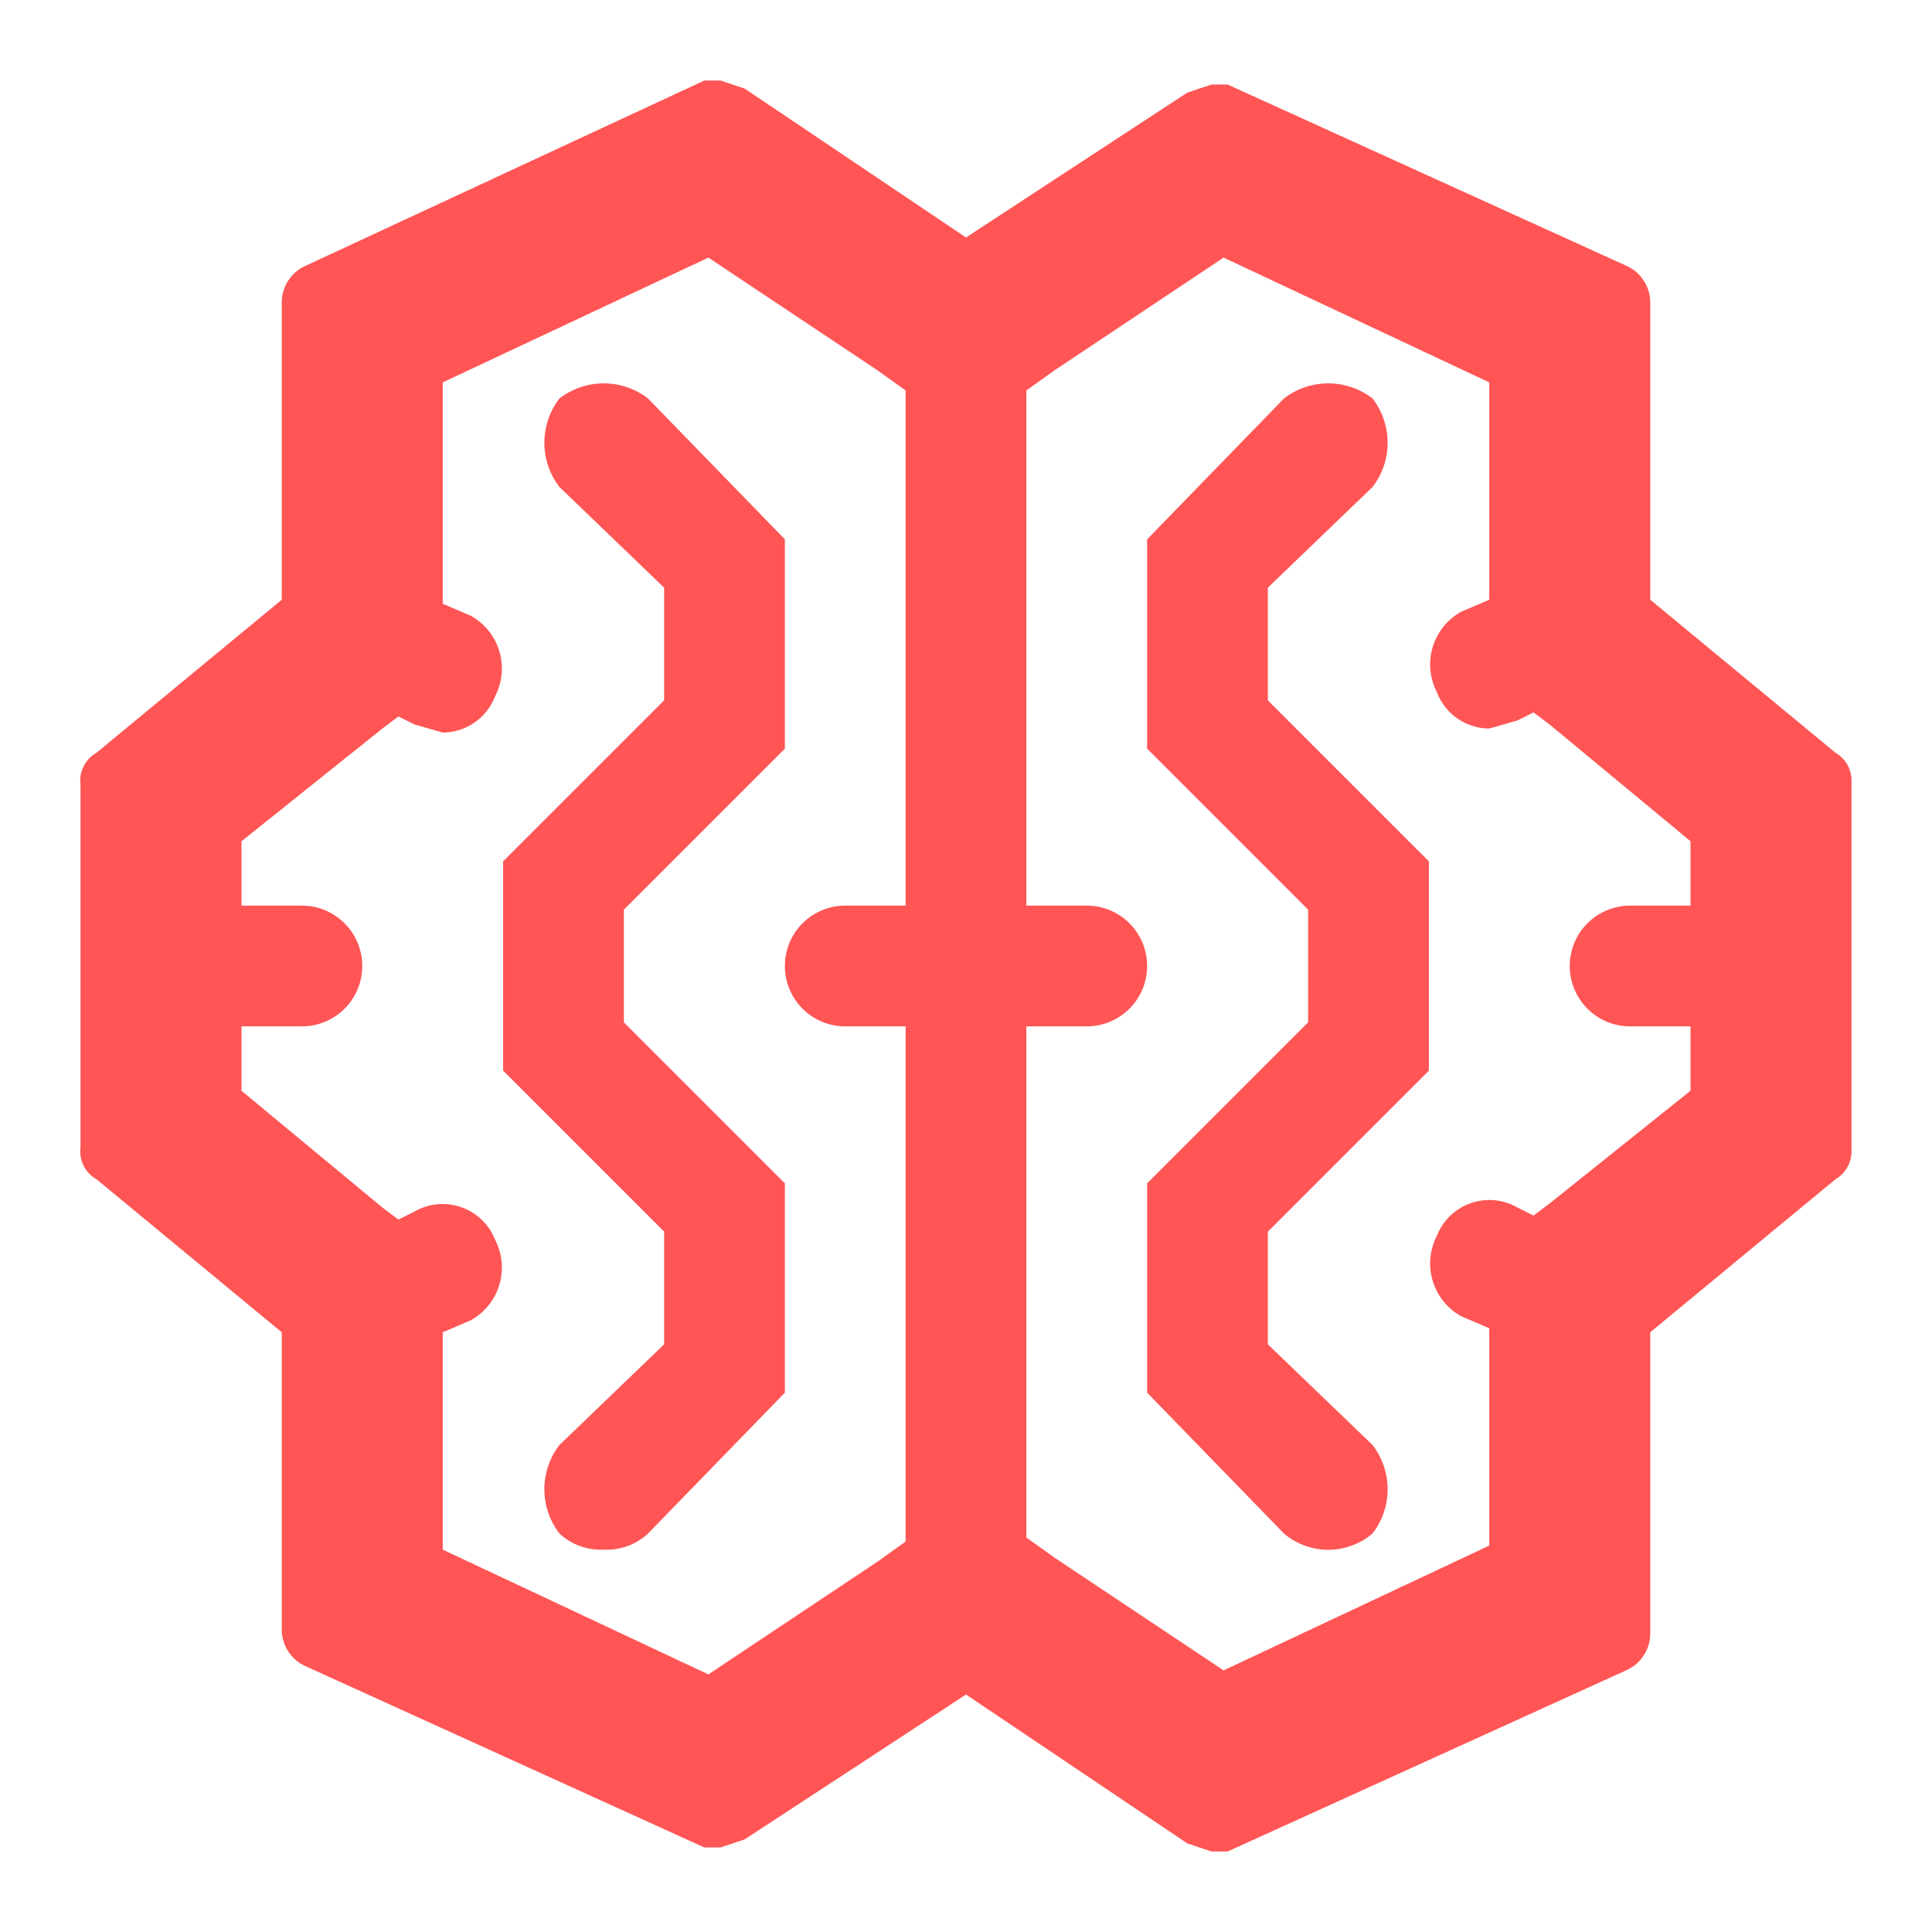 <?xml version="1.0" encoding="UTF-8" standalone="no"?>
<!-- Uploaded to: SVG Repo, www.svgrepo.com, Generator: SVG Repo Mixer Tools -->

<svg
   width="800px"
   height="800px"
   viewBox="0 0 48 48"
   version="1.1"
   id="svg3"
   sodipodi:docname="logo.svg"
   inkscape:version="1.4 (e7c3feb100, 2024-10-09)"
   xmlns:inkscape="http://www.inkscape.org/namespaces/inkscape"
   xmlns:sodipodi="http://sodipodi.sourceforge.net/DTD/sodipodi-0.dtd"
   xmlns="http://www.w3.org/2000/svg"
   xmlns:svg="http://www.w3.org/2000/svg">
  <defs
     id="defs3" />
  <sodipodi:namedview
     id="namedview3"
     pagecolor="#ffffff"
     bordercolor="#000000"
     borderopacity="0.25"
     inkscape:showpageshadow="2"
     inkscape:pageopacity="0.0"
     inkscape:pagecheckerboard="0"
     inkscape:deskcolor="#d1d1d1"
     inkscape:zoom="0.3822796"
     inkscape:cx="-9.1556022"
     inkscape:cy="699.7496"
     inkscape:window-width="1920"
     inkscape:window-height="1052"
     inkscape:window-x="0"
     inkscape:window-y="0"
     inkscape:window-maximized="1"
     inkscape:current-layer="g3" />
  <title
     id="title1">ai</title>
  <g
     id="Layer_2"
     data-name="Layer 2">
    <g
       id="g3">
      <g
         id="g4">
        <g
           id="invisible_box"
           data-name="invisible box">
          <rect
             width="48"
             height="48"
             fill="none"
             id="rect1" />
        </g>
        <path
           d="M 45.6,18.7 41,14.9 V 7.5 A 1,1 0 0 0 40.4,6.6 L 30.5,2.1 H 30.1 L 29.5,2.3 24,5.9 18.5,2.2 17.9,2 H 17.5 L 7.6,6.6 A 1,1 0 0 0 7,7.5 v 7.4 L 2.4,18.7 A 0.8,0.8 0 0 0 2,19.5 v 9 0 a 0.8,0.8 0 0 0 0.4,0.8 L 7,33.1 v 7.4 a 1,1 0 0 0 0.6,0.9 l 9.9,4.5 h 0.4 l 0.6,-0.2 5.5,-3.6 5.5,3.7 0.6,0.2 h 0.4 l 9.9,-4.5 A 1,1 0 0 0 41,40.6 v -7.5 l 4.6,-3.8 A 0.8,0.8 0 0 0 46,28.6 v -9.2 0 a 0.8,0.8 0 0 0 -0.4,-0.7 z m -5.1,6.8 H 42 v 1.6 l -3.5,2.8 -0.4,0.3 -0.4,-0.2 a 1.4,1.4 0 0 0 -2,0.7 1.5,1.5 0 0 0 0.6,2 L 37,33 v 0 5.4 l -6.6,3.1 -4.2,-2.8 -0.7,-0.5 V 25.5 H 27 a 1.5,1.5 0 0 0 0,-3 H 25.5 V 9.7 L 26.2,9.2 30.4,6.4 37,9.5 v 5.4 0 l -0.7,0.3 a 1.5,1.5 0 0 0 -0.6,2 1.4,1.4 0 0 0 1.3,0.9 l 0.7,-0.2 0.4,-0.2 0.4,0.3 3.5,2.9 v 1.6 h -1.5 a 1.5,1.5 0 0 0 0,3 z m -19.5,0 h 1.5 v 12.8 l -0.7,0.5 -4.2,2.8 -6.6,-3.1 v -5.4 0 l 0.7,-0.3 a 1.5,1.5 0 0 0 0.6,-2 1.4,1.4 0 0 0 -2,-0.7 L 9.9,30.3 9.5,30 6,27.1 v -1.6 h 1.5 a 1.5,1.5 0 0 0 0,-3 H 6 v -1.6 l 3.5,-2.8 0.4,-0.3 0.4,0.2 0.7,0.2 a 1.4,1.4 0 0 0 1.3,-0.9 1.5,1.5 0 0 0 -0.6,-2 L 11,15 v 0 -5.5 l 6.6,-3.1 4.2,2.8 0.7,0.5 V 22.5 H 21 a 1.5,1.5 0 0 0 0,3 z"
           id="path1"
           style="fill:#ff5555" />
        <path
           d="m 13.9,9.9 a 1.8,1.8 0 0 0 0,2.2 l 2.6,2.5 v 2.8 l -4,4 v 5.2 l 4,4 v 2.8 l -2.6,2.5 a 1.8,1.8 0 0 0 0,2.2 1.5,1.5 0 0 0 1.1,0.4 1.5,1.5 0 0 0 1.1,-0.4 l 3.4,-3.5 v -5.2 l -4,-4 v -2.8 l 4,-4 V 13.4 L 16.1,9.9 a 1.8,1.8 0 0 0 -2.2,0 z"
           id="path2"
           style="fill:#ff5555" />
        <path
           d="m 31.5,14.6 2.6,-2.5 a 1.8,1.8 0 0 0 0,-2.2 1.8,1.8 0 0 0 -2.2,0 l -3.4,3.5 v 5.2 l 4,4 v 2.8 l -4,4 v 5.2 l 3.4,3.5 a 1.7,1.7 0 0 0 2.2,0 1.8,1.8 0 0 0 0,-2.2 l -2.6,-2.5 v -2.8 l 4,-4 v -5.2 l -4,-4 z"
           id="path3"
           style="fill:#ff5555" />
      </g>
    </g>
  </g>
</svg>

